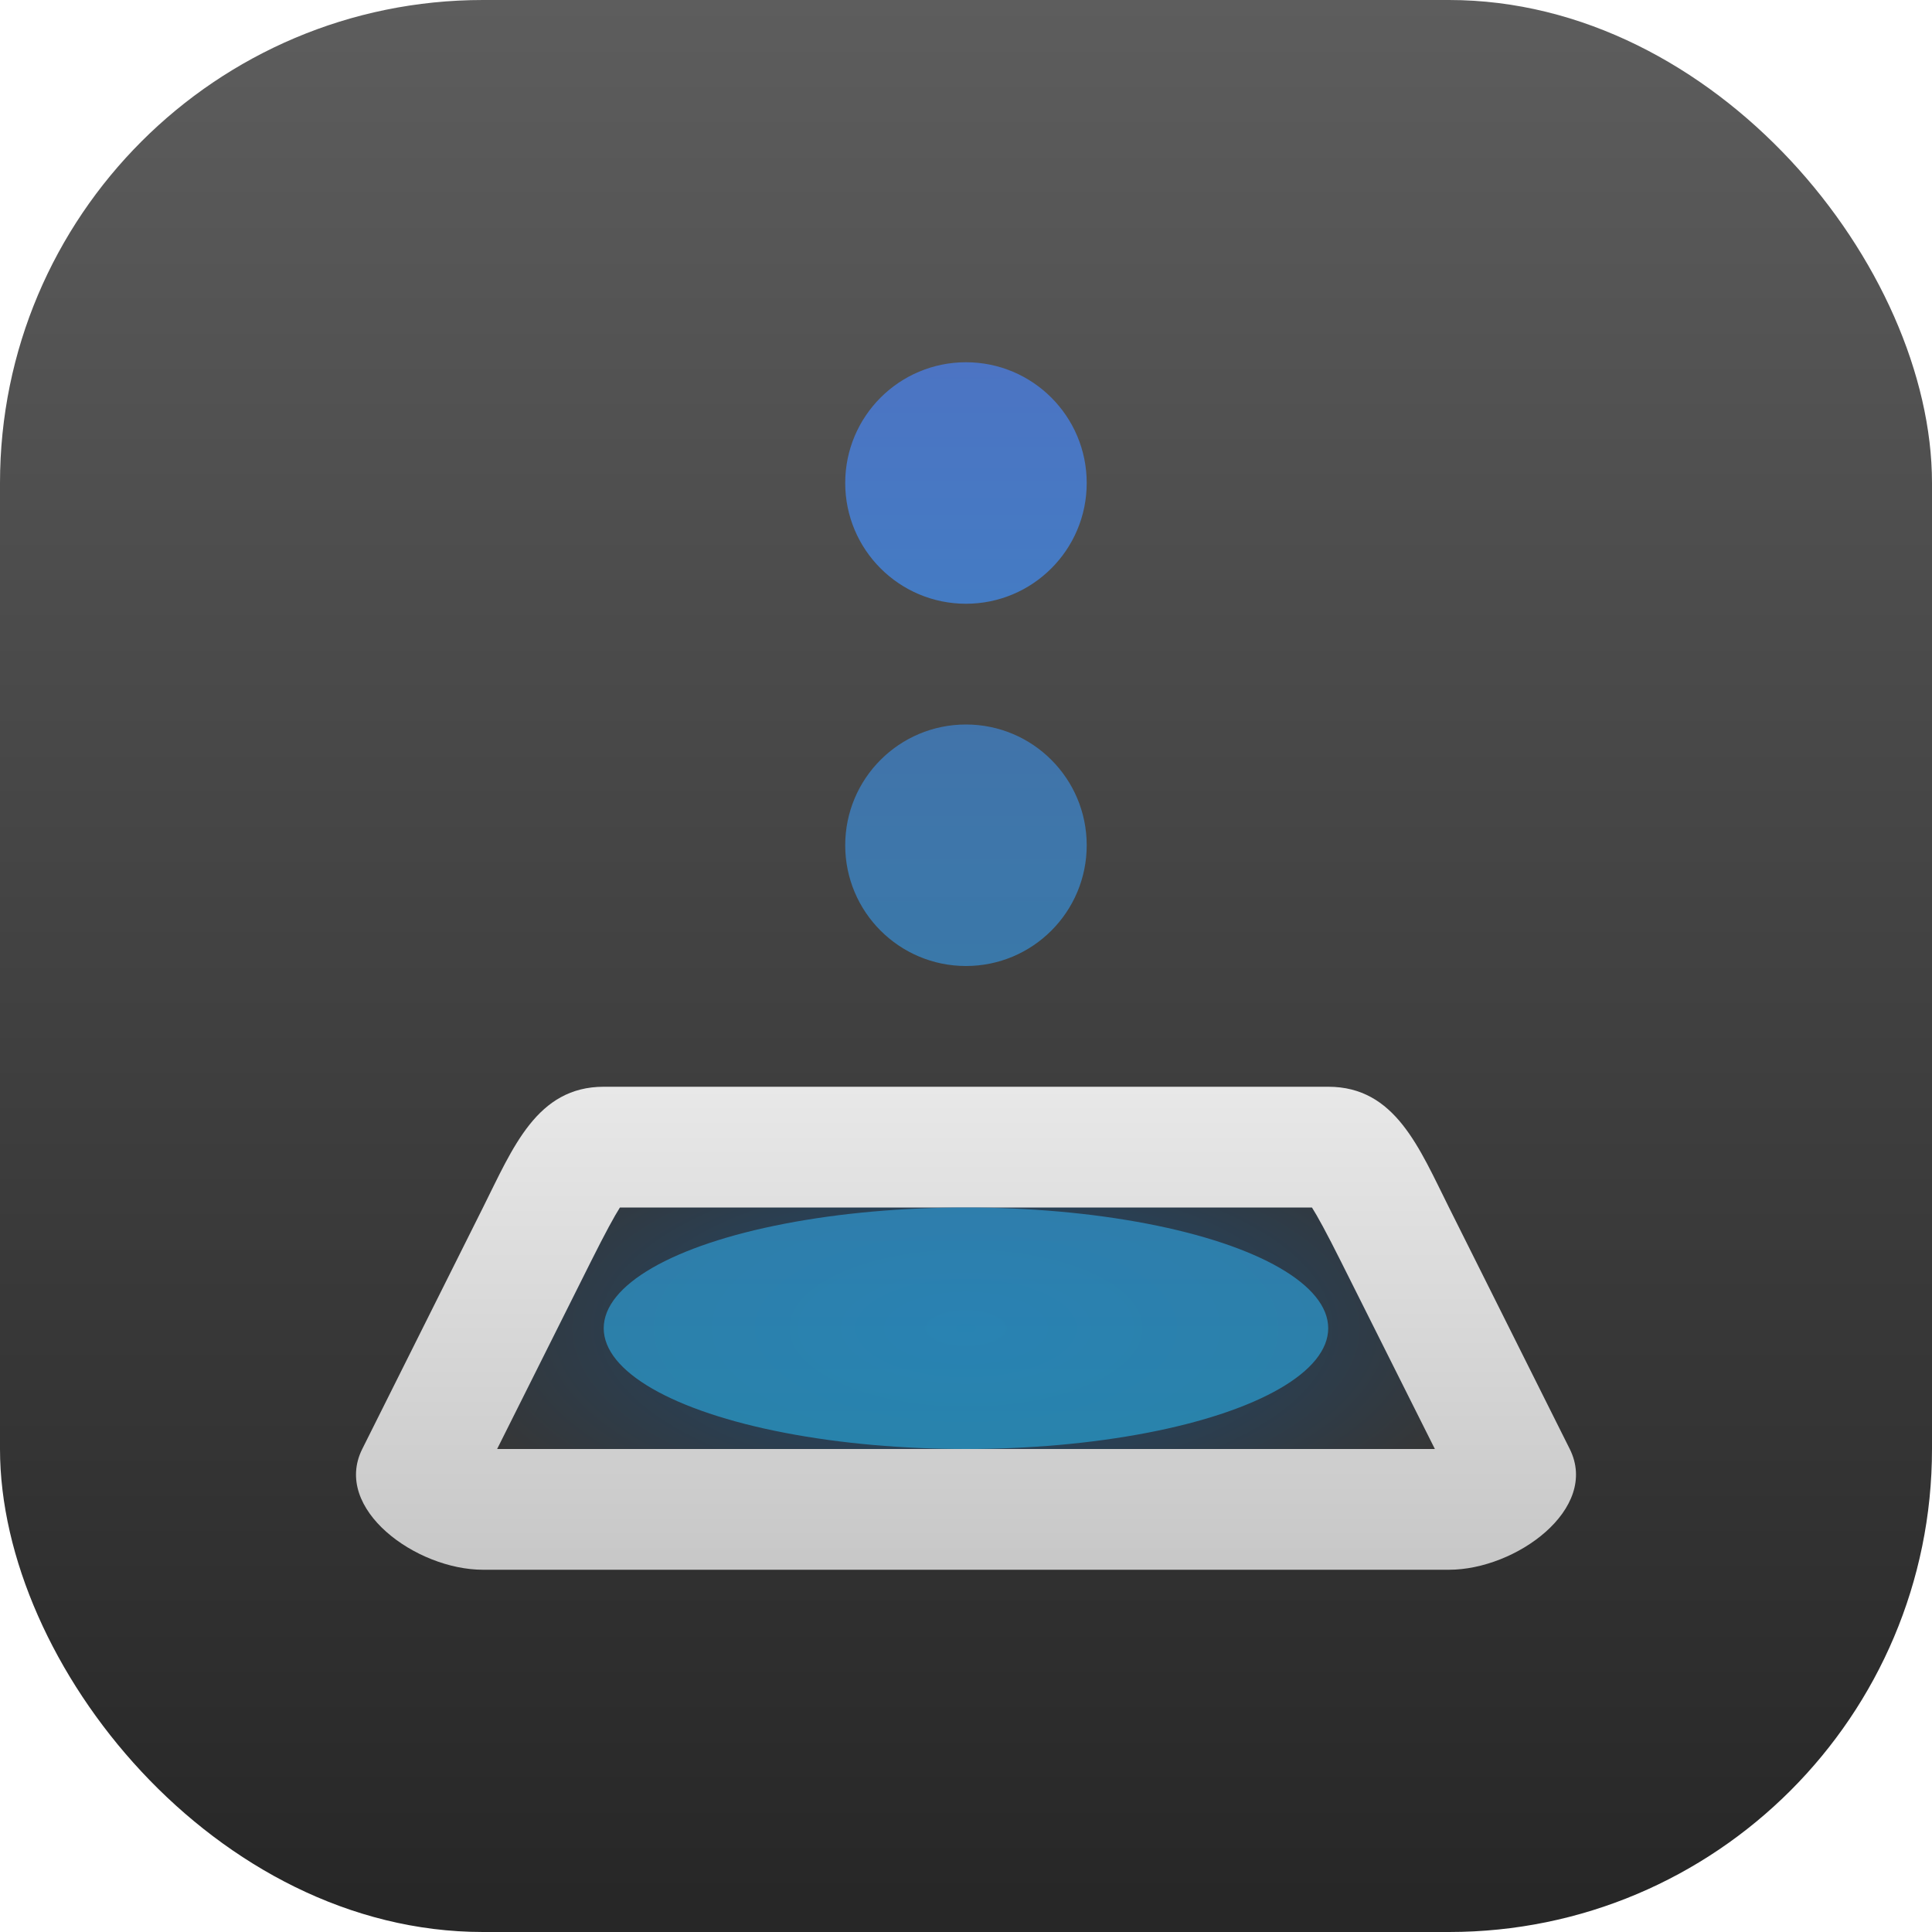 <?xml version="1.0" encoding="UTF-8" standalone="no"?>
<!-- Created with Inkscape (http://www.inkscape.org/) -->

<svg
   width="16"
   height="16"
   viewBox="0 0 16 16"
   version="1.1"
   id="svg1"
   inkscape:version="1.4.2 (ebf0e940d0, 2025-05-08)"
   sodipodi:docname="zanshin.svg"
   xmlns:inkscape="http://www.inkscape.org/namespaces/inkscape"
   xmlns:sodipodi="http://sodipodi.sourceforge.net/DTD/sodipodi-0.dtd"
   xmlns:xlink="http://www.w3.org/1999/xlink"
   xmlns="http://www.w3.org/2000/svg"
   xmlns:svg="http://www.w3.org/2000/svg">
  <sodipodi:namedview
     id="namedview1"
     pagecolor="#ffffff"
     bordercolor="#000000"
     borderopacity="0.25"
     inkscape:showpageshadow="2"
     inkscape:pageopacity="0.0"
     inkscape:pagecheckerboard="0"
     inkscape:deskcolor="#d1d1d1"
     inkscape:document-units="px"
     inkscape:zoom="49.125"
     inkscape:cx="7.9898219"
     inkscape:cy="8"
     inkscape:window-width="1920"
     inkscape:window-height="1011"
     inkscape:window-x="0"
     inkscape:window-y="0"
     inkscape:window-maximized="1"
     inkscape:current-layer="svg1" />
  <defs
     id="defs1">
    <linearGradient
       inkscape:collect="always"
       xlink:href="#4852"
       id="linearGradient2"
       x1="16"
       y1="15.735"
       x2="16"
       y2="0"
       gradientUnits="userSpaceOnUse" />
    <linearGradient
       inkscape:collect="always"
       id="4852">
      <stop
         style="stop-color:#272727;stop-opacity:1;"
         offset="0"
         id="stop14555" />
      <stop
         style="stop-color:#5d5d5d;stop-opacity:1;"
         offset="1"
         id="stop14557" />
    </linearGradient>
    <linearGradient
       inkscape:collect="always"
       xlink:href="#linearGradient3"
       id="linearGradient11"
       x1="8"
       y1="13"
       x2="8"
       y2="9"
       gradientUnits="userSpaceOnUse"
       gradientTransform="translate(-3.0932969e-4)" />
    <linearGradient
       id="linearGradient3"
       inkscape:collect="always">
      <stop
         style="stop-color:#c7c7c7;stop-opacity:1;"
         offset="0"
         id="stop4" />
      <stop
         style="stop-color:#e8e8e8;stop-opacity:1;"
         offset="1"
         id="stop5" />
    </linearGradient>
    <radialGradient
       inkscape:collect="always"
       xlink:href="#linearGradient2-2"
       id="radialGradient5"
       cx="8"
       cy="11"
       fx="8"
       fy="11"
       r="3.883"
       gradientTransform="matrix(1.159,0,0,0.515,-1.272,5.334)"
       gradientUnits="userSpaceOnUse" />
    <linearGradient
       id="linearGradient2-2"
       inkscape:collect="always">
      <stop
         style="stop-color:#1b4a75;stop-opacity:1;"
         offset="0"
         id="stop2" />
      <stop
         style="stop-color:#363636;stop-opacity:1;"
         offset="1"
         id="stop3" />
    </linearGradient>
    <linearGradient
       inkscape:collect="always"
       xlink:href="#linearGradient7"
       id="linearGradient13"
       x1="8"
       y1="3"
       x2="8"
       y2="12"
       gradientUnits="userSpaceOnUse" />
    <linearGradient
       id="linearGradient7"
       inkscape:collect="always">
      <stop
         style="stop-color:#4c74c3;stop-opacity:1;"
         offset="0"
         id="stop7" />
      <stop
         style="stop-color:#2894c2;stop-opacity:1"
         offset="1"
         id="stop8" />
    </linearGradient>
    <linearGradient
       inkscape:collect="always"
       xlink:href="#linearGradient7"
       id="linearGradient1"
       gradientUnits="userSpaceOnUse"
       x1="8"
       y1="3"
       x2="8"
       y2="12" />
    <linearGradient
       inkscape:collect="always"
       xlink:href="#linearGradient7"
       id="linearGradient4"
       gradientUnits="userSpaceOnUse"
       x1="8"
       y1="3"
       x2="8"
       y2="12" />
    <linearGradient
       inkscape:collect="always"
       xlink:href="#linearGradient7"
       id="linearGradient5"
       gradientUnits="userSpaceOnUse"
       x1="8"
       y1="3"
       x2="8"
       y2="12" />
  </defs>
  <rect
     style="fill:url(#linearGradient2)"
     id="rect1"
     width="16"
     height="16"
     x="0"
     y="0"
     ry="4" />
  <path
     id="rect344"
     style="fill:url(#linearGradient11);stroke-width:2;stroke-linecap:round;stroke-linejoin:round"
     d="m 5,9 h 6 c 0.554,0 0.752,0.504 1,1 l 1,2 c 0.248,0.496 -0.446,1 -1,1 H 4 c -0.554,0 -1.248,-0.504 -1,-1 l 1,-2 c 0.248,-0.496 0.446,-1 1,-1 z"
     sodipodi:nodetypes="sssssssss" />
  <path
     id="path1"
     style="baseline-shift:baseline;display:inline;overflow:visible;vector-effect:none;fill:url(#radialGradient5);stroke:none;stroke-linecap:round;stroke-linejoin:round;enable-background:accumulate;stop-color:#000000"
     d="m 5.134,10 c -0.043,0.067 -0.12,0.207 -0.24,0.447 L 4.117,12 H 11.883 L 11.105,10.447 C 10.985,10.207 10.908,10.067 10.865,10 Z" />
  <g
     id="g2"
     style="fill:url(#linearGradient13)"
     transform="translate(-3.0932969e-4)">
    <ellipse
       style="opacity:0.8;fill:url(#linearGradient1);stroke-width:2;stroke-linecap:round;stroke-linejoin:round"
       id="path398"
       cx="8"
       cy="11"
       rx="3"
       ry="1" />
    <circle
       style="opacity:1;fill:url(#linearGradient4);stroke-width:2;stroke-linecap:round;stroke-linejoin:round"
       id="path452"
       cx="8"
       cy="4"
       r="1" />
    <circle
       style="opacity:0.8;fill:url(#linearGradient5);stroke-width:2;stroke-linecap:round;stroke-linejoin:round"
       id="path626"
       cx="8"
       cy="7"
       r="1" />
  </g>
</svg>
